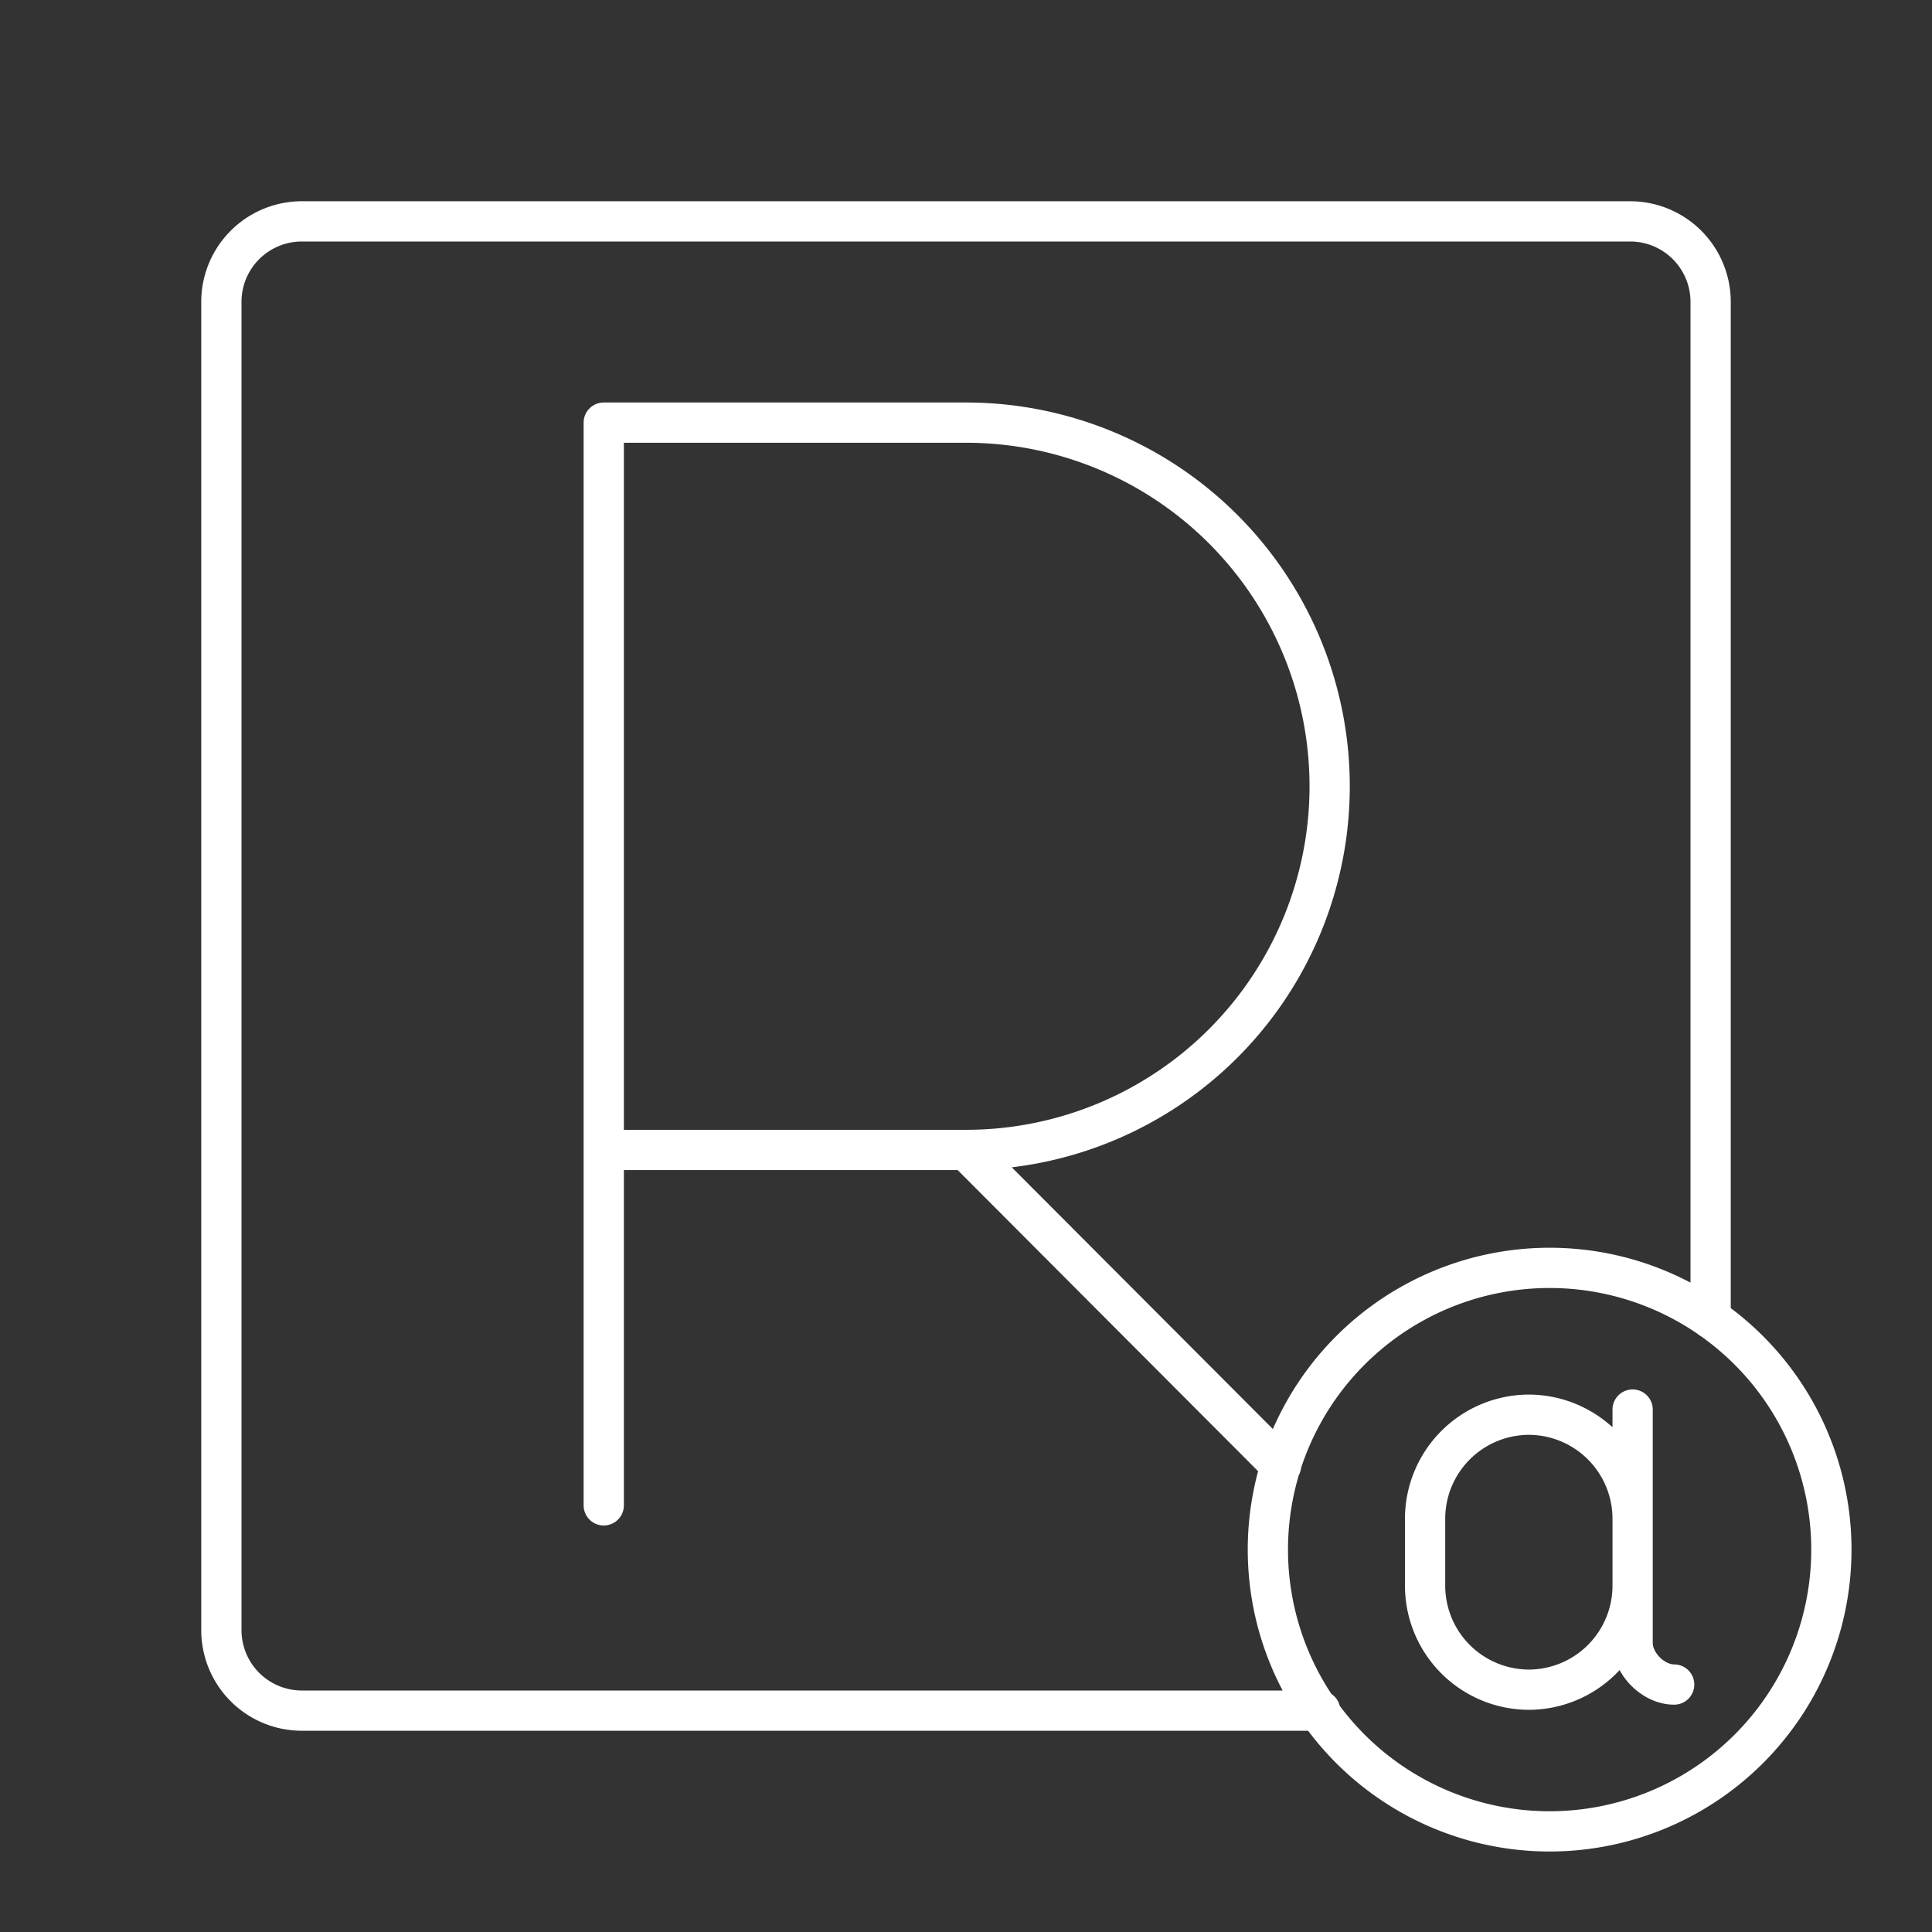 <svg xmlns="http://www.w3.org/2000/svg" data-name="Layer 2" viewBox="0 0 48 48"><rect x="0" y="0" width="48" height="48" fill="#333333" stroke="none"/><path d="M41.594 41.852c-.516 0-1.032-.516-1.032-1.032v-5.8m0 4.382a2.586 2.586 0 0 1-2.578 2.578v0a2.586 2.586 0 0 1-2.578-2.578v-1.675a2.586 2.586 0 0 1 2.578-2.579v0a2.586 2.586 0 0 1 2.578 2.579m4.938.773a7 7 0 0 1-7 7 7 7 0 0 1-7-7 7 7 0 0 1 7-7 7 7 0 0 1 7 7zM24 28.57l7.827 7.845M15 37.4V10.5h9a9.035 9.035 0 0 1 0 18.07h-9m27.5 4.19V7.5a2 2 0 0 0-2-2v0h-33a2 2 0 0 0-2 2v33a2 2 0 0 0 2 2h25.299" class="st5" style="fill:none;stroke:#fff;stroke-width:1;stroke-linecap:round;stroke-linejoin:round;stroke-miterlimit:10;stroke-dasharray:none"/></svg>